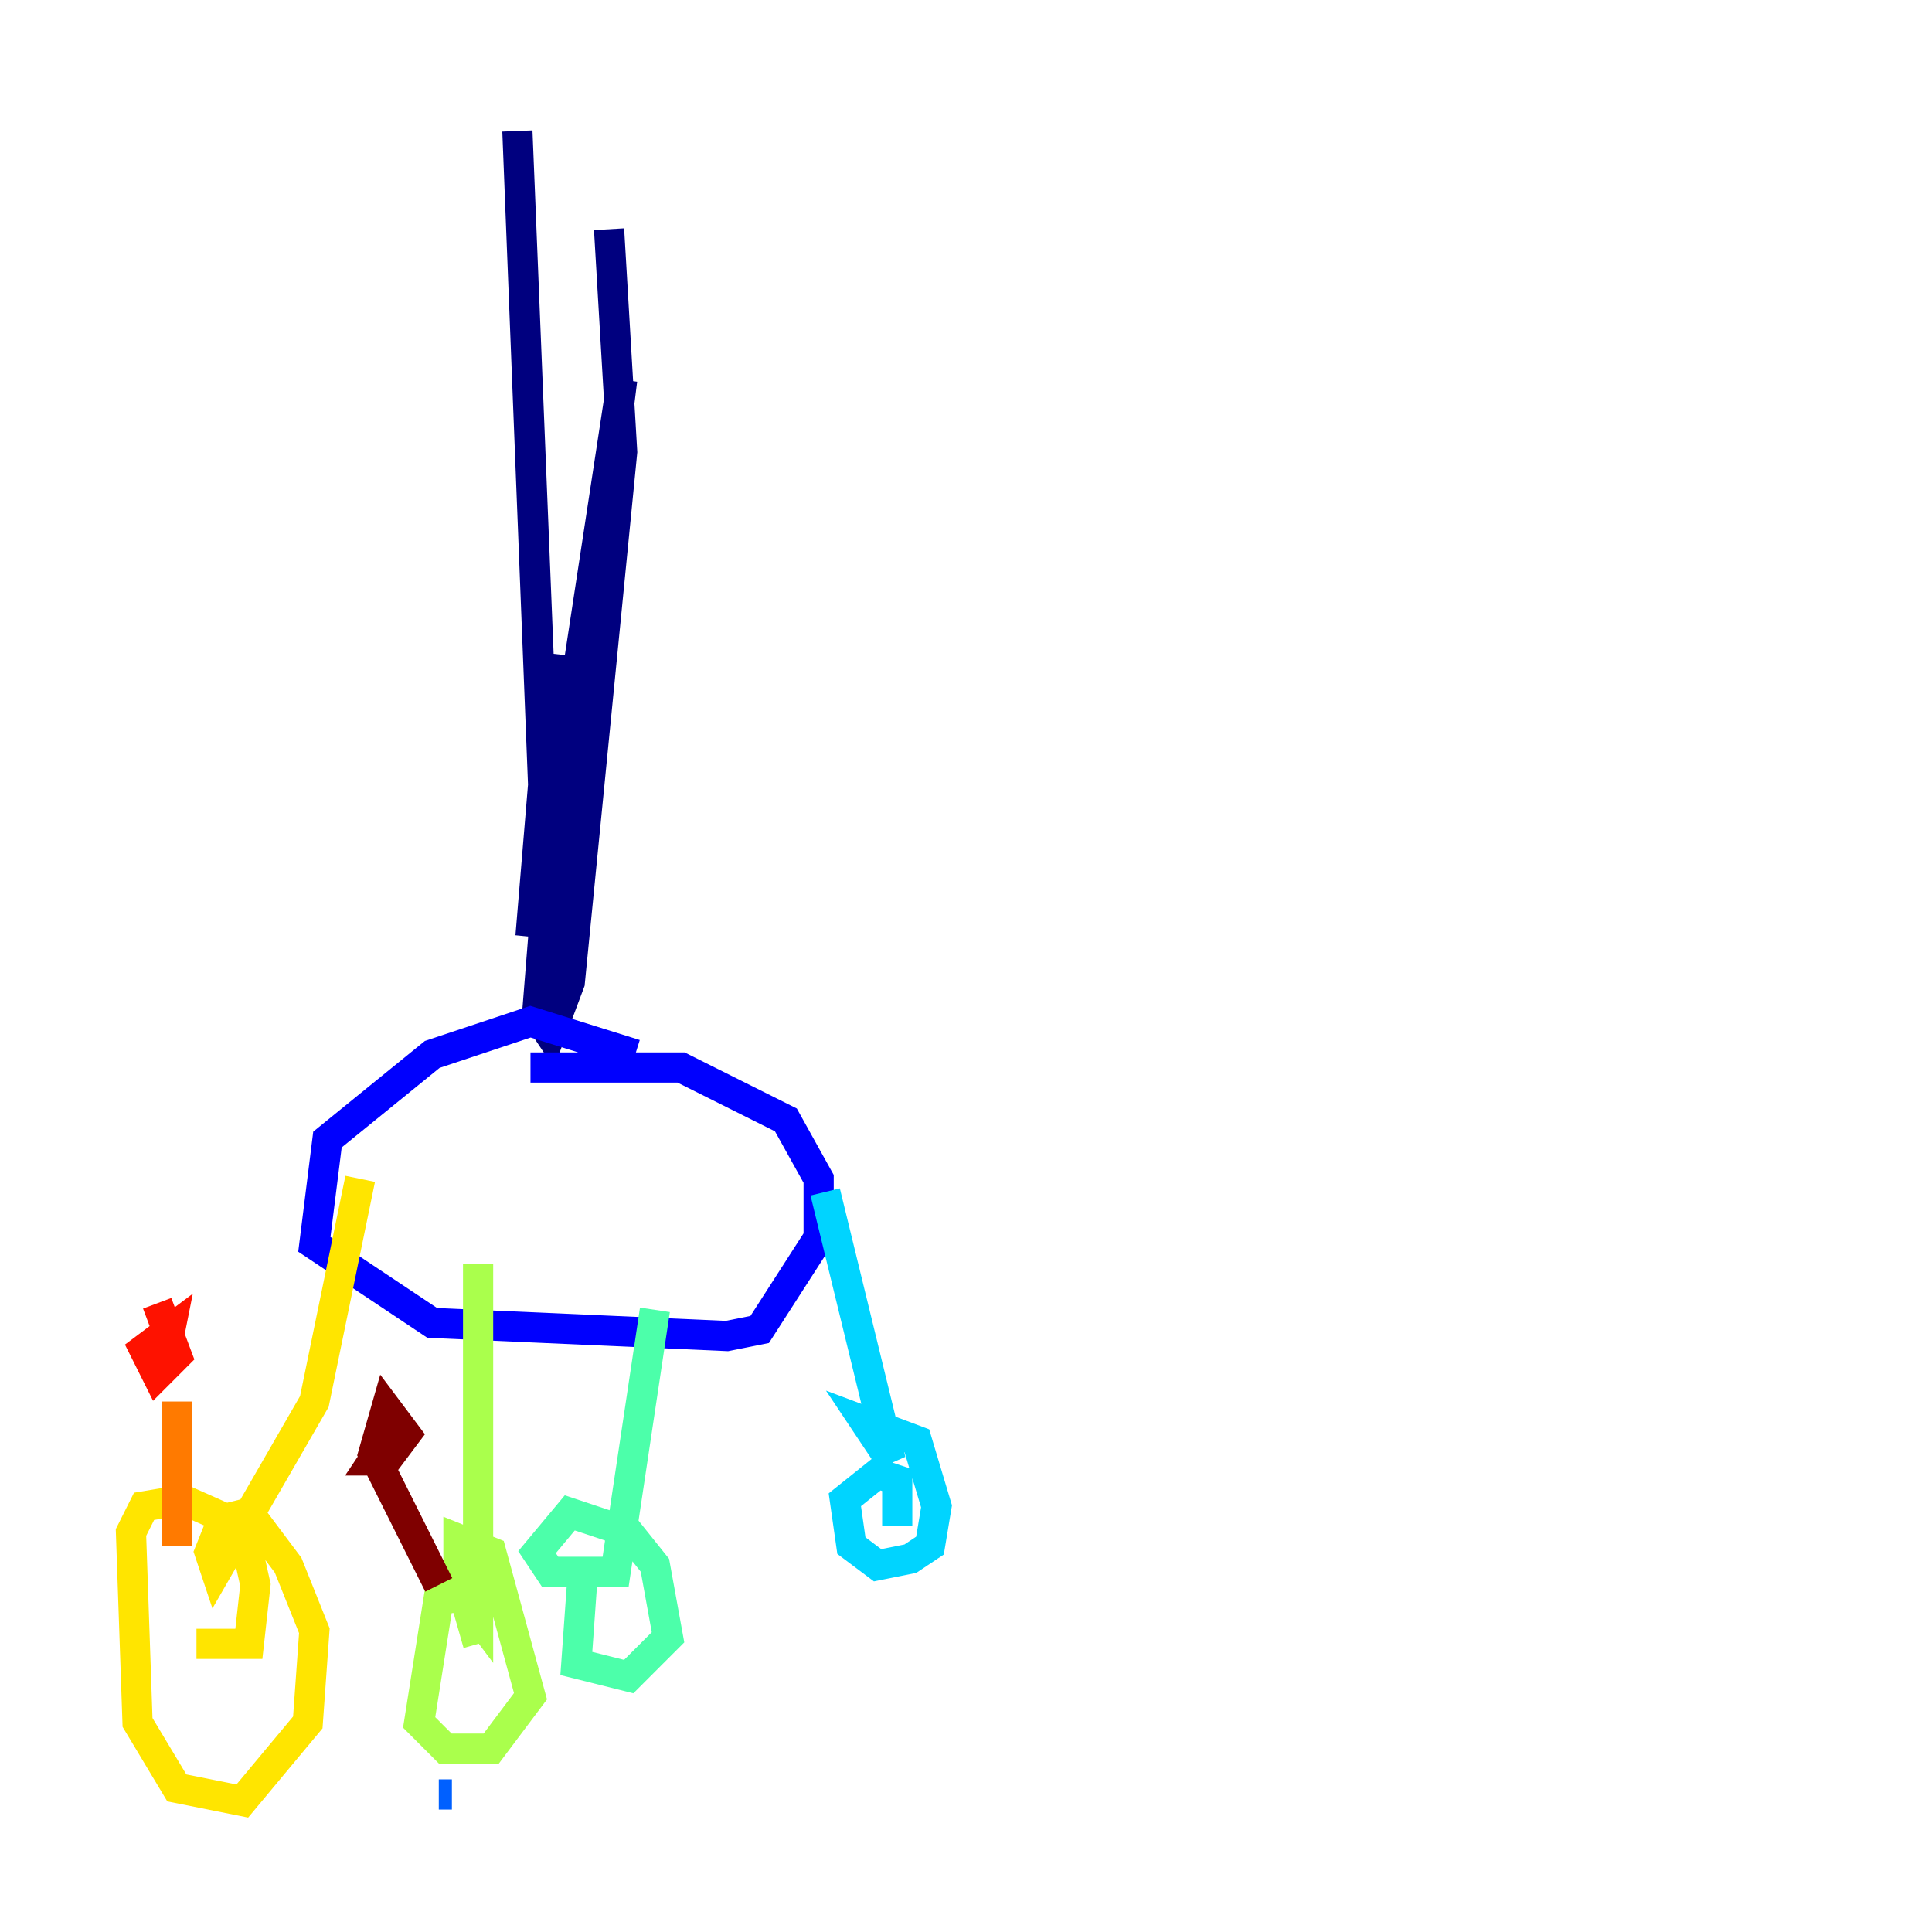<?xml version="1.0" encoding="utf-8" ?>
<svg baseProfile="tiny" height="128" version="1.2" viewBox="0,0,128,128" width="128" xmlns="http://www.w3.org/2000/svg" xmlns:ev="http://www.w3.org/2001/xml-events" xmlns:xlink="http://www.w3.org/1999/xlink"><defs /><polyline fill="none" points="40.352,15.186 41.22,29.939 37.749,65.085 36.447,68.556 35.58,67.254 36.447,56.407 41.22,25.166 36.447,63.783 34.278,8.678 36.014,51.634 35.146,62.047 37.315,43.39" stroke="#00007f" stroke-width="2" /><polyline fill="none" points="35.146,70.725 45.125,70.725 52.068,74.197 54.237,78.102 54.237,82.007 50.332,88.081 48.163,88.515 28.637,87.647 20.827,82.441 21.695,75.498 28.637,69.858 35.146,67.688 42.088,69.858" stroke="#0000fe" stroke-width="2" /><polyline fill="none" points="29.071,118.888 29.939,118.888" stroke="#0060ff" stroke-width="2" /><polyline fill="none" points="54.671,78.969 59.01,96.759 57.275,94.156 60.746,95.458 62.047,99.797 61.614,102.4 60.312,103.268 58.142,103.702 56.407,102.4 55.973,99.363 58.142,97.627 59.444,98.061 59.444,101.098" stroke="#00d4ff" stroke-width="2" /><polyline fill="none" points="43.39,86.78 40.786,104.136 36.447,104.136 35.58,102.834 37.749,100.231 41.654,101.532 43.39,103.702 44.258,108.475 41.654,111.078 38.183,110.21 38.617,104.136" stroke="#4cffaa" stroke-width="2" /><polyline fill="none" points="31.675,83.742 31.675,107.173 30.373,105.437 30.373,101.966 32.542,102.834 35.146,112.38 32.542,115.851 29.505,115.851 27.77,114.115 29.071,105.871 30.807,105.871 31.675,108.909" stroke="#aaff4c" stroke-width="2" /><polyline fill="none" points="23.864,78.102 20.827,92.854 14.319,104.136 13.885,102.834 14.752,100.664 16.488,100.231 19.091,103.702 20.827,108.041 20.393,114.115 16.054,119.322 11.715,118.454 9.112,114.115 8.678,101.532 9.546,99.797 12.149,99.363 16.054,101.098 16.922,105.003 16.488,108.909 13.017,108.909" stroke="#ffe500" stroke-width="2" /><polyline fill="none" points="11.715,102.4 11.715,92.854" stroke="#ff7a00" stroke-width="2" /><polyline fill="none" points="10.414,86.346 11.715,89.817 10.414,91.119 9.546,89.383 11.281,88.081 10.848,90.251" stroke="#fe1200" stroke-width="2" /><polyline fill="none" points="29.071,105.003 24.732,96.325 25.6,93.288 26.902,95.024 25.6,96.759 24.732,96.759 25.6,95.458" stroke="#7f0000" stroke-width="2" /></svg>